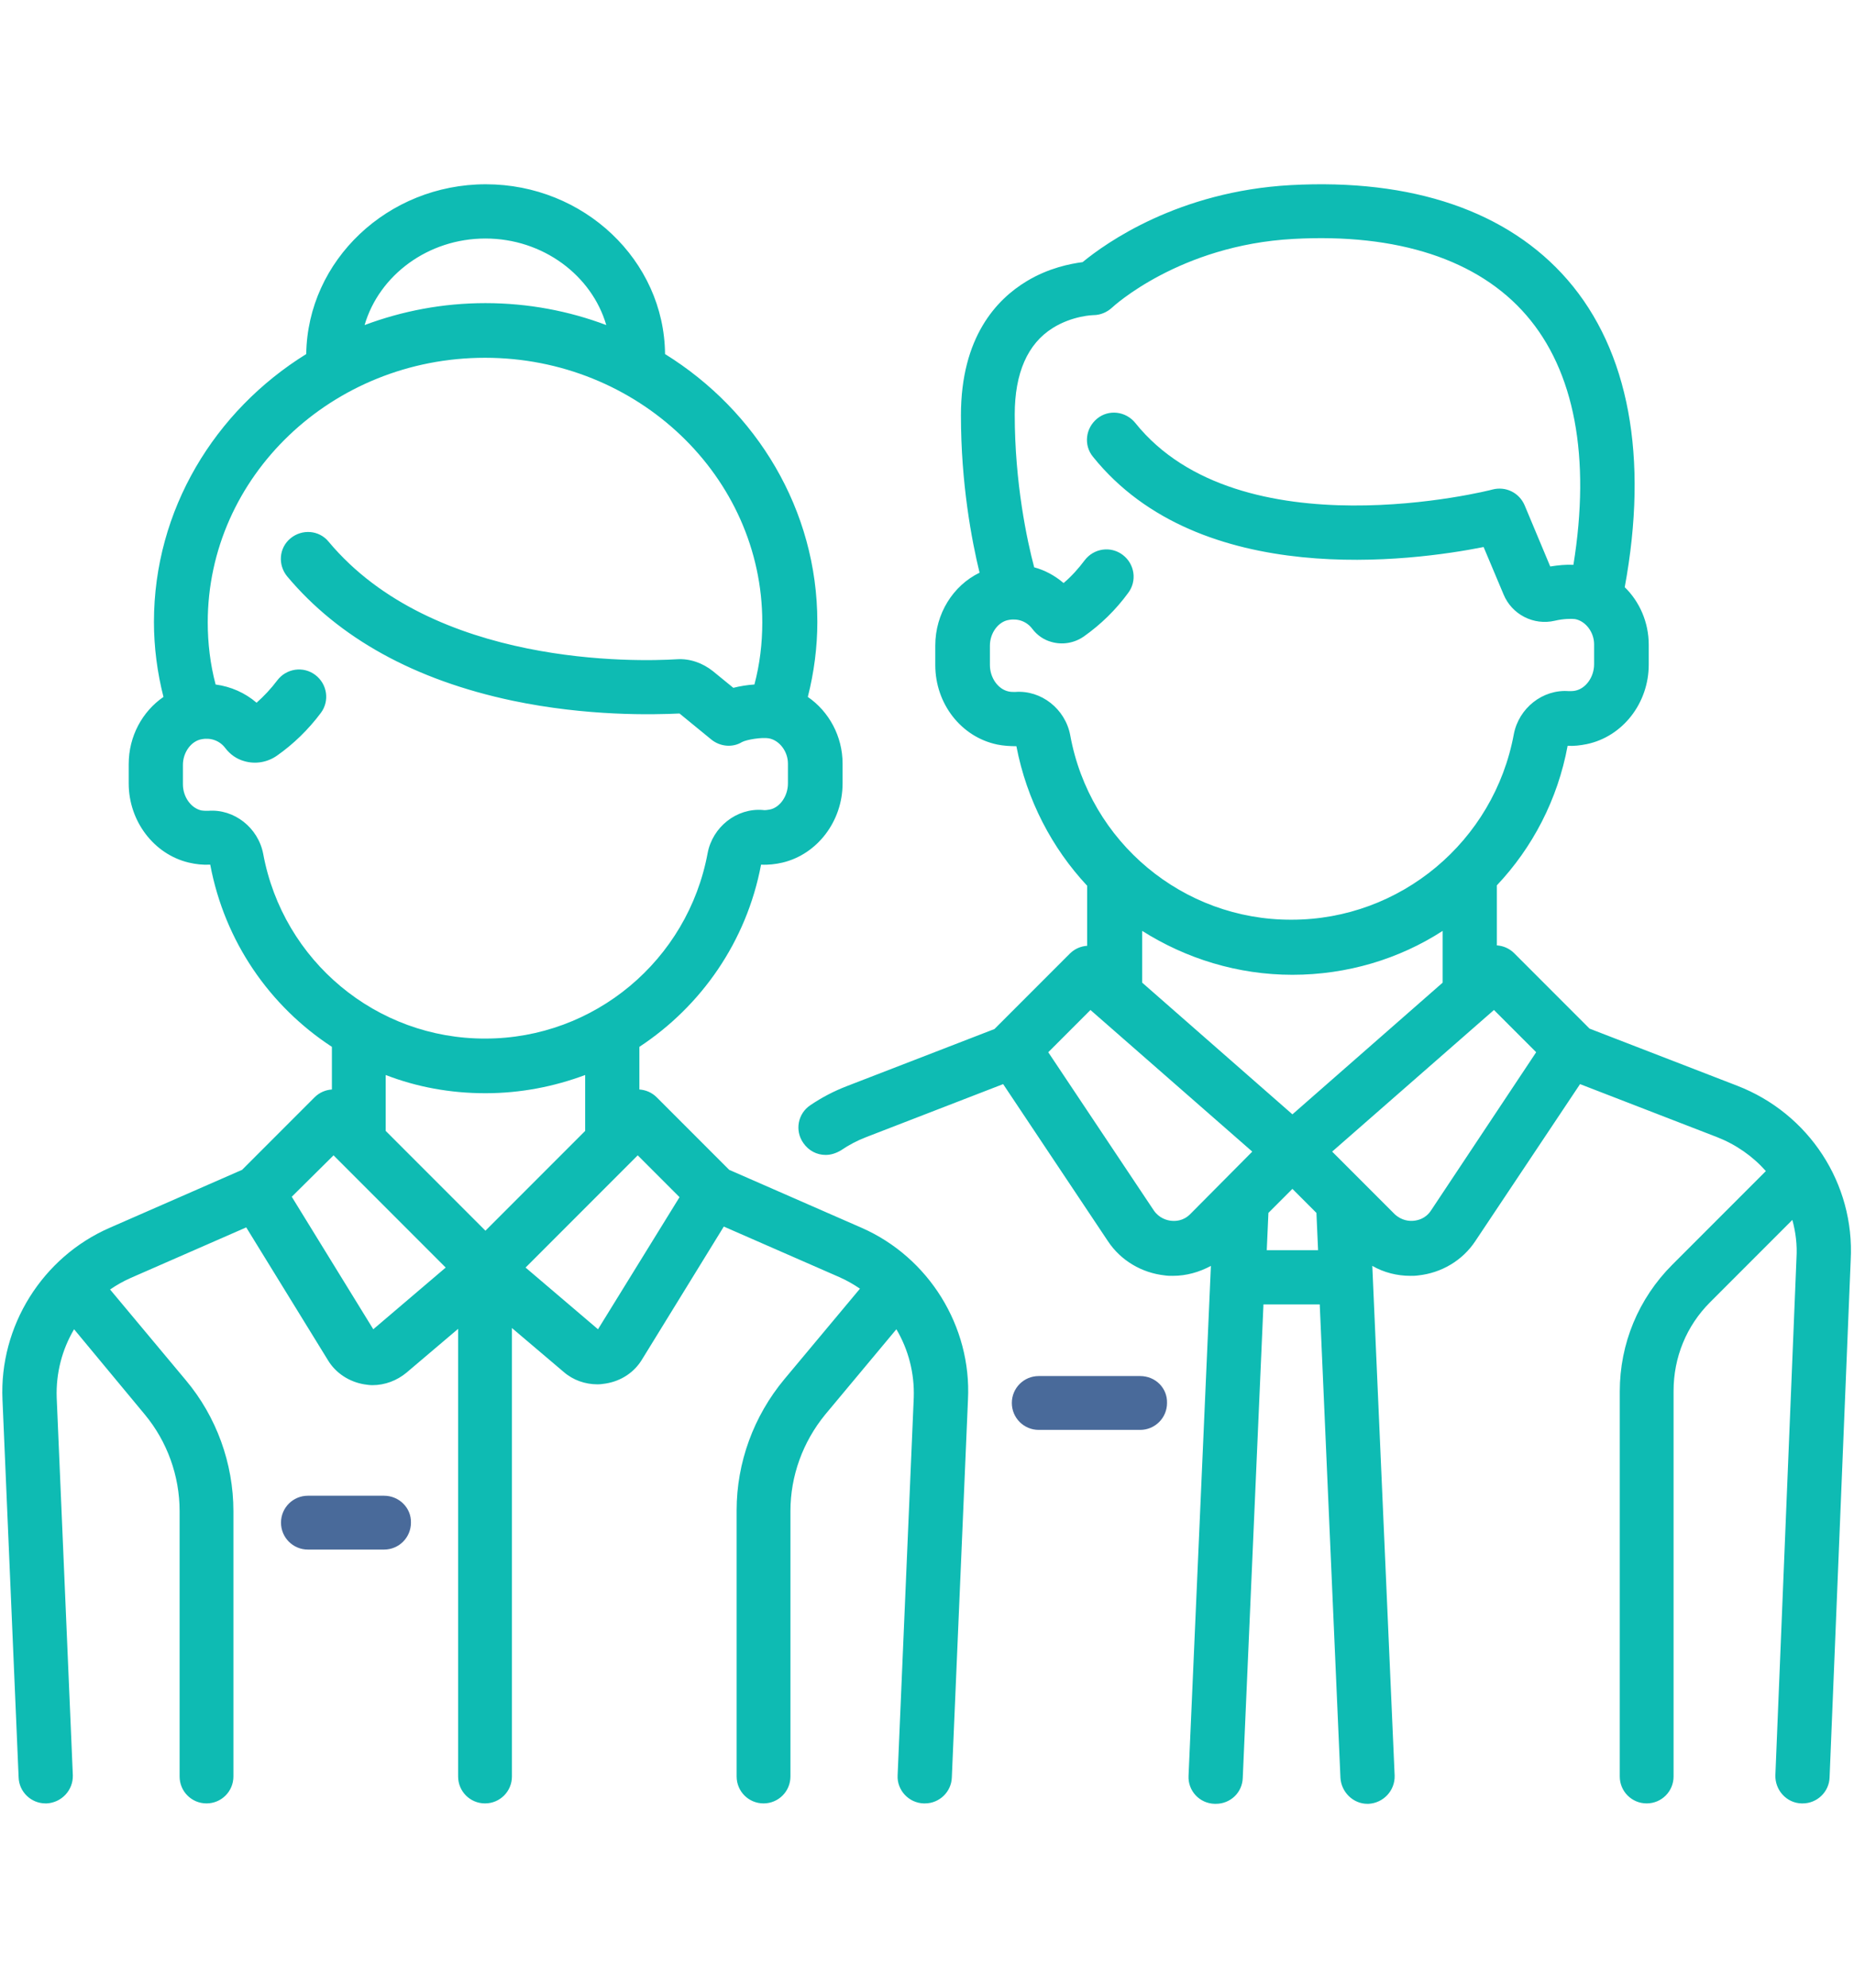 <?xml version="1.0" encoding="utf-8"?><svg version="1.1" xmlns="http://www.w3.org/2000/svg" xmlns:xlink="http://www.w3.org/1999/xlink" x="0px" y="0px" viewBox="0 0 448 480" style="enable-background:new 0 0 448 480;" xml:space="preserve"><g><path fill="#0EBBB3" d="M419.8,262.2l-35.7-13.8l-18.2-18.2c-1.2-1.2-2.7-1.8-4.2-1.9v-14.5c8.6-9.1,14.7-20.7,17.1-33.7 c1.5,0.1,3.1-0.1,4.6-0.4c8.7-1.8,15-9.9,15-19.2v-4.8c0-5.4-2.2-10.4-5.8-13.9c5.8-31.4,1-57.1-13.8-74.2 c-14.4-16.6-37.5-24.5-66.9-22.9c-27.2,1.5-44.7,14-50.3,18.6c-3,0.4-8.2,1.4-13.5,4.6c-7.3,4.4-15.9,13.5-15.9,32.4 c0,16.5,2.6,30.2,4.5,38c-6.4,3.1-10.7,9.9-10.7,17.6v4.7c0,9.4,6.3,17.4,15,19.2c1.5,0.3,3.1,0.4,4.6,0.4 c2.5,13,8.6,24.6,17.1,33.7v14.5c-1.5,0.1-3,0.7-4.2,1.9l-18.2,18.2l-35.7,13.8c-3.1,1.2-6,2.7-8.8,4.6c-3,2-3.8,6.1-1.7,9.1 c1.3,1.9,3.3,2.9,5.4,2.9c1.3,0,2.5-0.4,3.7-1.1c1.9-1.3,4-2.4,6.1-3.2l33.1-12.8l25.3,37.9c3.1,4.7,8.2,7.7,13.8,8.3 c0.6,0.1,1.3,0.1,1.9,0.1c3.3,0,6.4-0.9,9.2-2.4l-5.4,123.1c-0.2,3.6,2.6,6.7,6.3,6.8c0.1,0,0.2,0,0.3,0c3.5,0,6.4-2.7,6.5-6.3 l5-114.3h13.6l5,114.3c0.2,3.5,3.1,6.3,6.5,6.3c0.1,0,0.2,0,0.3,0c3.6-0.2,6.4-3.2,6.3-6.8l-5.4-123.1c2.8,1.6,6,2.4,9.2,2.4 c0.6,0,1.2,0,1.9-0.1c5.6-0.6,10.7-3.6,13.8-8.3l25.3-37.9l33.1,12.8c4.6,1.8,8.6,4.6,11.8,8.2l-22.6,22.6 c-8.2,8.2-12.7,19.1-12.7,30.6V429c0,3.6,2.9,6.5,6.5,6.5s6.5-2.9,6.5-6.5v-93.1c0-8.1,3.1-15.7,8.8-21.4l19.9-19.9 c0.8,2.9,1.2,6,1,9.2l-5.1,124.9c-0.1,3.6,2.7,6.7,6.3,6.8c0.1,0,0.2,0,0.3,0c3.5,0,6.4-2.8,6.5-6.3l5.1-124.9 C448.2,285.8,437.1,268.9,419.8,262.2z M258.6,177.5c-1.2-6.3-7-10.9-13.3-10.4c-0.5,0-1,0-1.5-0.1c-2.6-0.5-4.6-3.3-4.6-6.4v-4.7 c0-3,2-5.8,4.6-6.2c2.2-0.4,4.3,0.4,5.6,2.1c1.2,1.6,2.8,2.7,4.6,3.2c2.7,0.8,5.6,0.3,7.9-1.3c4.1-2.9,7.7-6.4,10.7-10.5 c2.2-2.9,1.6-7-1.3-9.2c-2.9-2.2-7-1.6-9.2,1.3c-1.5,2-3.2,3.9-5.1,5.5c-2.1-1.8-4.5-3.1-7.1-3.8c-1.7-6.4-4.7-20.3-4.7-36.9 c0-10,3.1-17.1,9.2-20.9c4.8-3,9.8-3.1,9.8-3.1c1.7,0,3.3-0.7,4.5-1.8c0.2-0.2,16.3-15.1,43.8-16.6c25.2-1.4,44.7,5,56.3,18.4 c11.7,13.5,15.6,34.3,11.4,60.3c-1.8-0.1-3.7,0.1-5.6,0.4l-6.2-14.8c-1.3-3-4.5-4.6-7.7-3.8c-0.6,0.2-61.1,15.5-86.4-16.1 c-2.3-2.8-6.4-3.3-9.2-1c-2.8,2.3-3.3,6.4-1,9.2c25.9,32.2,77.3,25.2,94.4,21.8l4.8,11.4c2,4.9,7.3,7.6,12.4,6.4 c2.1-0.5,4.1-0.5,4.9-0.4c2.6,0.5,4.6,3.2,4.6,6.1v4.8c0,3.1-2,5.9-4.6,6.4c-0.5,0.1-1,0.1-1.5,0.1c-6.3-0.5-12.1,4.1-13.3,10.4 c-4.8,25.9-27.4,44.8-53.7,44.8C285.9,222.2,263.3,203.4,258.6,177.5z M287.6,293.2c-1.7,1.7-3.6,1.7-4.6,1.6 c-1-0.1-2.9-0.6-4.2-2.5l-25.5-38.2l10.2-10.2l39.1,34.2L287.6,293.2z M306.1,301.9l0.4-9l5.8-5.8l5.8,5.8l0.4,9H306.1z  M312.3,269.1L276,237.3v-12.5c10.6,6.7,23.1,10.6,36.3,10.6s25.8-3.8,36.3-10.6v12.5L312.3,269.1z M345.8,292.3 c-1.3,2-3.2,2.4-4.2,2.5c-1,0.1-2.9,0-4.6-1.6l-15.1-15.1l39.1-34.2l10.2,10.2L345.8,292.3z M208.2,296.5l-32-14l-17.5-17.5 c-1.2-1.2-2.7-1.8-4.2-1.9v-10.3c14.9-9.8,25.9-25.4,29.4-44c1.7,0.1,3.5-0.1,5.2-0.5c8.4-2,14.5-10,14.5-19.1v-4.8 c0-6.6-3.3-12.6-8.4-16.1c1.5-5.9,2.3-12,2.3-18.1c0-27.1-14.7-51-36.8-64.7c-0.2-22.6-19.6-41-43.3-41S74.3,62.9,74,85.5 c-22.1,13.7-36.8,37.6-36.8,64.7c0,6.1,0.8,12.2,2.3,18.1c-5.1,3.5-8.4,9.5-8.4,16.2v4.7c0,9.1,6.1,17.1,14.5,19.1 c1.7,0.4,3.4,0.6,5.2,0.5c3.5,18.6,14.4,34.2,29.4,44v10.3c-1.5,0.1-3,0.7-4.2,1.9l-17.5,17.5l-32,14C10.2,303.6-0.2,320.3,0.6,338 l3.9,91.2c0.1,3.5,3,6.3,6.5,6.3c0.1,0,0.2,0,0.3,0c3.6-0.2,6.4-3.2,6.3-6.8l-3.9-91.2c-0.2-5.9,1.3-11.6,4.2-16.5L35,341.6 c5.4,6.5,8.4,14.8,8.4,23.3V429c0,3.6,2.9,6.5,6.5,6.5s6.5-2.9,6.5-6.5v-64.1c0-11.5-4.1-22.8-11.5-31.6l-18.3-21.9 c1.6-1.1,3.2-2,5-2.8l27.9-12.2l19.7,32c1.9,3.2,5.2,5.3,8.8,5.9c0.7,0.1,1.3,0.2,2,0.2c3,0,5.9-1.1,8.2-3l12.5-10.6V429 c0,3.6,2.9,6.5,6.5,6.5c3.6,0,6.5-2.9,6.5-6.5V320.7l12.5,10.6c2.3,2,5.2,3,8.2,3c0.7,0,1.3-0.1,2-0.2c3.7-0.6,6.9-2.7,8.8-5.9 l19.7-32l27.9,12.2c1.8,0.8,3.4,1.7,5,2.8l-18.3,21.9c-7.4,8.9-11.5,20.1-11.5,31.6V429c0,3.6,2.9,6.5,6.5,6.5s6.5-2.9,6.5-6.5 v-64.1c0-8.5,3-16.7,8.4-23.3l17.2-20.6c2.9,4.9,4.4,10.6,4.2,16.5l-3.9,91.2c-0.2,3.6,2.7,6.7,6.3,6.8c0.1,0,0.2,0,0.3,0 c3.5,0,6.4-2.8,6.5-6.3l3.9-91.2C234.8,320.3,224.4,303.6,208.2,296.5z M117.3,57.6c13.9,0,25.7,8.9,29.2,20.9 c-9-3.4-18.9-5.3-29.2-5.3s-20.1,1.9-29.2,5.3C91.6,66.5,103.4,57.6,117.3,57.6z M63.6,206.2c-1.2-6.3-7-10.9-13.3-10.4 c-0.6,0-1.1,0-1.7-0.1c-2.5-0.6-4.4-3.3-4.4-6.3v-4.7c0-3,2-5.8,4.6-6.2c2.2-0.4,4.3,0.4,5.6,2.1c1.2,1.6,2.8,2.7,4.6,3.2 c2.7,0.8,5.6,0.3,7.9-1.3c4-2.8,7.6-6.3,10.6-10.3c2.2-2.9,1.6-7-1.3-9.2c-2.9-2.2-7-1.6-9.2,1.3c-1.5,2-3.2,3.8-5,5.4 c-2.8-2.4-6.2-3.9-9.9-4.4c-1.3-4.9-1.9-10-1.9-15c0-35.2,30-63.9,67-63.9c36.9,0,67,28.7,67,63.9c0,5.1-0.6,10.1-1.9,15 c-1.7,0.1-3.5,0.4-5.1,0.8l-4.9-4c-2.5-2-5.6-3.1-8.7-2.9c-9.6,0.6-58.9,1.9-84.2-28.4c-2.3-2.8-6.4-3.1-9.2-0.8s-3.1,6.4-0.8,9.2 c12.5,14.9,30.8,25,54.4,30c18.1,3.8,34.1,3.4,40.4,3.1l7.7,6.3c2.1,1.7,5.1,2,7.4,0.6c1.1-0.6,4.8-1.2,6.5-0.9 c2.6,0.5,4.6,3.2,4.6,6.1v4.8c0,3-1.9,5.8-4.4,6.3c-0.6,0.1-1.2,0.2-1.7,0.1c-6.3-0.5-12.1,4.1-13.3,10.4 c-4.8,25.9-27.4,44.8-53.7,44.8C91,250.9,68.4,232.1,63.6,206.2z M90.2,321l-19.7-32L80.6,279l27.1,27.1L90.2,321z M117.3,297.2 l-24.1-24.1v-13.5c7.5,2.9,15.6,4.4,24.1,4.4s16.6-1.6,24.1-4.4v13.5L117.3,297.2z M144.5,321L127,306.1l27.1-27.1l10.1,10.1 L144.5,321z"/><path fill="#496A9A" d="M275.5,332.3H251c-3.6,0-6.5,2.9-6.5,6.5c0,3.6,2.9,6.5,6.5,6.5h24.5c3.6,0,6.5-2.9,6.5-6.5 C282.1,335.2,279.2,332.3,275.5,332.3z M92.8,361.2H74.4c-3.6,0-6.5,2.9-6.5,6.5s2.9,6.5,6.5,6.5h18.4c3.6,0,6.5-2.9,6.5-6.5 C99.4,364.1,96.4,361.2,92.8,361.2z"/></g></svg>